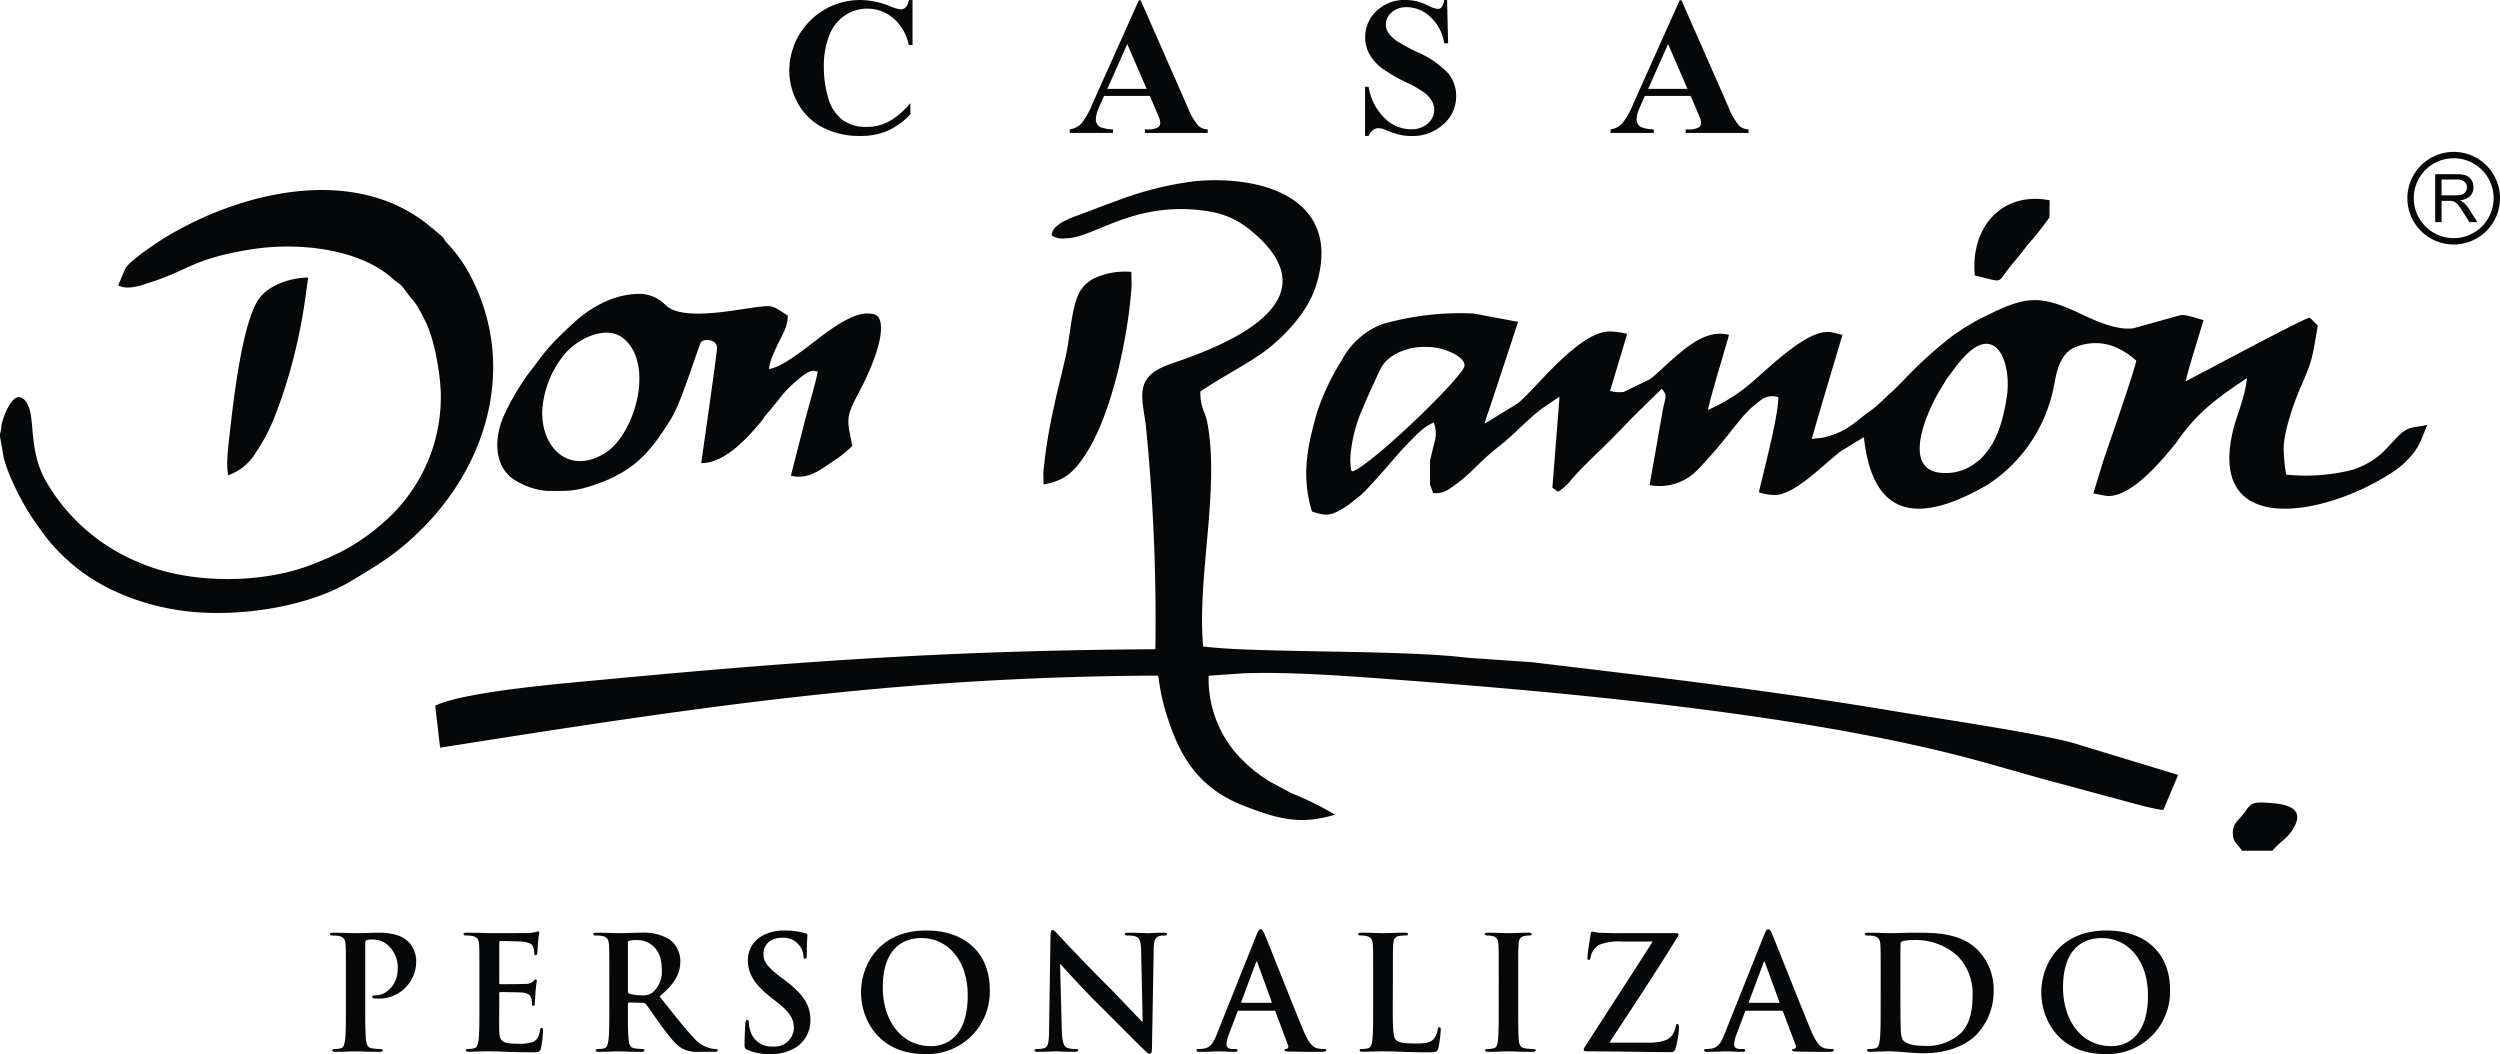 <svg xmlns="http://www.w3.org/2000/svg" width="392.84" height="165.625" viewBox="0 0 392.84 165.625">
  <g id="Grupo_8" data-name="Grupo 8" transform="translate(-128.264 -193.12)">
    <g id="Grupo_5" data-name="Grupo 5" transform="translate(128.264 193.12)">
      <g id="Grupo_4" data-name="Grupo 4">
        <g id="Grupo_3" data-name="Grupo 3">
          <g id="Grupo_2" data-name="Grupo 2">
            <g id="Grupo_1" data-name="Grupo 1">
              <path id="Trazado_1" data-name="Trazado 1" d="M487.5,279.243c.013-.409,4.556-15.514,4.806-16.4-1.386-.227-1.841-.662-3.381-.3-3.179.74-7.452,4.8-9.99,7a27.407,27.407,0,0,1-7.759,5.117c.353-1.963,2.585-9.22,3.3-11.789-3.556-1.009-6.939,2.13-9.314,4.209-.779.674-2.4,2.286-3.184,2.789l-4.081,1.969a5.521,5.521,0,0,1-2.112-.168l2.69-8.956a11.9,11.9,0,0,0-2.77-.387c-4.861,0-11.7,9.155-14.453,11.32l-5.157,3.155a15.244,15.244,0,0,1,.636-2.031c.225-.691.4-1.228.664-2l3.94-11.953-7-1.315A45.015,45.015,0,0,0,420,261.169a12.1,12.1,0,0,0-6.334,5.607,38.2,38.2,0,0,0-3.868,8.083c-1.648,5.676-2.53,10.2-.853,15.763,2.133.686,2.858.762,5.027-.573.757-.465,1.563-1.161,2.249-1.683,1.646-1.233,6.035-6.652,7.542-8.17,1.318-1.323,2.552-2.833,4.312-3.558a4.591,4.591,0,0,1,.121,3.09l-.7,2.885v3.77l.491,1.335c1.553.169,2.377-.51,3.518-1.336,2.711-1.964,3.594-3.477,6.865-6.028,2.415-1.885,4.418-4.222,6.867-6.022l2.608-1.759-1.123,14.3.9.641a8.372,8.372,0,0,0,2.108-1.924c1.907-2.208,4.034-4.111,6.1-6.171,1.348-1.348,2.61-2.708,3.958-4.057l4.1-4.016c1,1.036.554,1.328.158,3.447L462,286.47a8.277,8.277,0,0,0,7.551-2.421,76.227,76.227,0,0,0,5.38-6.247l1.766-2.154a17.4,17.4,0,0,1,3.039-2.717,2.94,2.94,0,0,1,2.49-.27c0,3.012-2.254,11.41-3.057,14.927a8.326,8.326,0,0,0,2.458.446c3.258,0,7.949-5.1,10.547-6.97l3.492-2.128c1.274,11.5,7.283,14.513,19.446,7.477a23.861,23.861,0,0,0,10.339-15.126c.41-1.879.5-3.263,1.543-4.9a4.078,4.078,0,0,1,1.654-1.486,8.221,8.221,0,0,1,7.135.154,13.545,13.545,0,0,1,2.676,1.839c-.055,1.061-4.4,13.461-5.111,15.588l-1.626,5.3,2.06.384c3.724.346,8.49-5.294,10.775-8.12a8.248,8.248,0,0,0,.532-.741c3.243-4.51,6.218-6.582,10.757-9.641-.109,2.1-1.332,5.352-1.933,7.3-4.914,17.819,13.577,14.519,24.005,7.993a15.7,15.7,0,0,0,2.714-1.989c2.216-2.164,2.411-3.147,3.575-5.981-1.851.522-2.85.058-4.522,1.727-1.011,1.005-2.067,2.312-3.124,3.169a13.321,13.321,0,0,1-4.1,2.183,30.106,30.106,0,0,1-10.439.756,28.336,28.336,0,0,1-.387-4.094c0-2.732,1.686-7.407,2.69-9.7,1.938-4.442,1.788-4.59,2.676-9.639l-1.283-1.237c-1.158.211-17.438,8.984-19.482,10,.295-1.522,2.217-7.582,2.8-9.613-.946-.235-2.7-.9-3.624-.773l-7.384,2.059c-2.721.371-6.085-1.237-8.357-2.3-6.025-2.819-8.283-2.877-14.294.1a34.564,34.564,0,0,0-6.017,3.571,66.663,66.663,0,0,0-5.055,4.372c-1.659,1.573-3.076,3.254-4.826,4.756a32.093,32.093,0,0,1-2.466,2.244c-2.866,1.98-3.644,3.353-7.452,4.37-.712.191-1.553.16-2.06.3m-60.23-14.467c2.5,0,6.474,1.8,5.49,3.356-1.935,3.079-12.82,13.483-16.7,15.832-.949.574-.965.448-1.041-.547a8.659,8.659,0,0,1,.009-1.911,22.88,22.88,0,0,1,1.979-7.283c.453-1.109.907-2.156,1.433-3.268,1.306-2.736,1.422-3.943,4.014-5.273a9.607,9.607,0,0,1,4.816-.9m90.818,8.087c-.55,3.313-1.4,6.625-3.679,9.071a5.136,5.136,0,0,1-1.078.957,7.538,7.538,0,0,1-4.841,1.681c-7.568.064-2.618-10.417-.441-13.728.277-.438.4-.755.778-1.26.326-.445.625-.822.948-1.252a17.89,17.89,0,0,1,1.935-2.311c4.872-4.879,7.276,1.416,6.378,6.841" transform="translate(-202.786 -210.243)" fill="#050708" fill-rule="evenodd"/>
              <path id="Trazado_2" data-name="Trazado 2" d="M320.568,240.844c4.165,0,9.887-5.285,20.109-4.513,3.99.3,6.493,1.213,9.129,3.419,13.036,10.9-3.523,17.719-12.472,20.727-6.053,2.034-4.837,4.874-4.191,9.754a304.907,304.907,0,0,1,1.5,35.186c-31.661.194-55.177,1.8-86.823,4.787-5.753.545-21.687,1.84-26.335,4.083l.765,6.6c40.487-6.382,71.117-11.06,112.007-11.325.877.008.8-.115.93.61a31.151,31.151,0,0,0,1.5,6.366c2.125,6.523,5.356,10.98,11.953,13.518,5.38,2.072,8.771,2.995,14.237,1.362A47.846,47.846,0,0,0,356,328.028l-3.367-1.81a23.04,23.04,0,0,1-5.519-4.7,18.038,18.038,0,0,1-4.1-11.935l5.515-.384c7.386-.26,16.6.453,24.041,1.009,26.845,2,62.465,5.287,88.545,11.982,5.2,1.335,10.569,3,15.753,4.353,2.678.7,5.119,1.414,7.92,2.136,1.649.424,6.857,1.975,8.254,1.975l2.318-5.487-16.612-5.057c-6.056-1.606-20.322-3.679-27.629-4.9-19.493-3.265-37.749-5.424-57.287-7.751l-10.12-.7c-10.388-1.306-33.618-.709-41.574-1.787l-.125-2.166c-.4-10.45,2.673-23.2.777-33.083-.324-1.7-1.081-2.163-1.081-4.8,3.1-2.1,6.4-3.791,9.261-5.722,3.627-2.444,7.553-6.658,8.875-10.773,4.4-13.73-8.23-17.572-19.014-16.554a52.6,52.6,0,0,0-12.439,3.154c-1.86.646-3.737,1.408-5.612,2.094-1.329.49-4.521,1.555-4.4,3.312a3.343,3.343,0,0,0,2.187.414" transform="translate(-153.095 -203.4)" fill="#050708" fill-rule="evenodd"/>
              <path id="Trazado_3" data-name="Trazado 3" d="M128.264,272.212v.324l.563,3.24a19.915,19.915,0,0,0,.943,2.818,41.953,41.953,0,0,0,4.026,7.443l1.661,2.274a27.377,27.377,0,0,0,3.747,3.949c5.1,4.552,12.205,7.136,19.064,7.821,7.908.789,18.379-.745,25.193-4.835,4.518-2.711,7.318-4.4,11.125-8.2,10.4-10.4,14.728-25.668,7.822-39.319a22.457,22.457,0,0,0-3.951-5.637c-.453-.464-.252-.56-.828-1.063-.614-.533-1.46-1.23-2.141-1.779-11.756-9.416-29.29-5.133-40.992,1.863-1.391.834-5.675,3.68-6.5,4.97l-1.158,2.7c1.449.892,3.955-.089,5.347-.549,5.8-1.913,6.526-3.576,15.075-5.014,8.094-1.366,17.606-.076,22.715,4.527a6.453,6.453,0,0,0,.976.752,4.117,4.117,0,0,1,.774.791c1.656,2.353,1.552,1.5,3.365,5.12,1.34,2.67,2.229,7.39,2.425,10.918a26.085,26.085,0,0,1-7.429,19.259,33.793,33.793,0,0,1-7.609,5.754,39.688,39.688,0,0,1-4.535,2.063c-7.862,3.34-19.89,3.5-28.038-.15a29.909,29.909,0,0,1-14.278-12.442c-3.3-5.551-1.428-11.037-3.584-13.082-1.716-1.629-3.243,2.613-3.543,4.027a6.822,6.822,0,0,1-.24,1.458" transform="translate(-128.264 -203.959)" fill="#050708" fill-rule="evenodd"/>
              <path id="Trazado_4" data-name="Trazado 4" d="M242.561,287.031c3.165,0,4.311.128,7.566-.989,6.3-2.153,8.751-5.221,11.9-10.269,1.642-2.639,3.5-8.922,4.741-12.125.824-.756,2.673-.2,2.527.971.031.646-2.323,16.868-2.476,18.044,3.929,0,7.615-4.419,9.4-6.515.34-.406.394-.6.8-1.086.321-.374.607-.689.938-1.106l1.821-2.268c.811-.894,3.582-3.692,4.744-3.545l.6.153c-.075.863-1.747,6.622-2.1,8.054l-2.114,8.283c2.893.734,5.028-1.238,6.87-2.425a17.53,17.53,0,0,0,2.779-2.251c-.764-4.019-1.179-4.28.979-8.3,1.424-2.645,4.161-8.471,3.406-11.3-.259-.978-.857-1.175-1.936-1.21-3.505-.112-8.713,4.914-11.507,6.7a17.438,17.438,0,0,1-1.83,1.164,7.5,7.5,0,0,1-2.172.876c-.108-1.183,1.619-4.4,2.125-5.481a6.4,6.4,0,0,0,.806-2.936c-1.505-.894-2.063-1.48-3.129-1.48-3.028,0-13.1,2.77-16.1-.183a5.789,5.789,0,0,0-4.013-1.747c-4.426.009-8.093,2.407-10.524,4.656-4.106,3.8-4.145,4.191-7.212,8.176a40.392,40.392,0,0,0-3.477,5.953c-1.579,3.273-1.916,7.639.957,10.074a11.452,11.452,0,0,0,5.645,2.108m-.745-12.325a15.3,15.3,0,0,1,3.747-9.424c2.2-2.391,6.372-4.248,8.9-2.307,5.115,3.935,1.966,15.111-2.725,18.079-5.411,3.417-9.922-.4-9.922-6.349" transform="translate(-156.631 -209.886)" fill="#050708" fill-rule="evenodd"/>
              <path id="Trazado_5" data-name="Trazado 5" d="M351.733,283.038l.035,1.709c3.353-.58,4.78-1.953,6.6-4.717,4.18-6.339,6.788-18.927,7.244-26.7l-.051-1.98a11.519,11.519,0,0,0-5.9,1.045,5.228,5.228,0,0,0-2.585,2.913c-.935,2.334-1.182,6.378-1.8,9.191-.659,2.976-1.448,5.879-2.066,8.953a77.953,77.953,0,0,0-1.485,9.589" transform="translate(-187.789 -208.628)" fill="#050708" fill-rule="evenodd"/>
              <path id="Trazado_6" data-name="Trazado 6" d="M176.952,281.324a8.783,8.783,0,0,0,.144,2.311,8.307,8.307,0,0,0,4.347-3.577,28.8,28.8,0,0,0,2.876-5.446,79.848,79.848,0,0,0,3.772-12.549c.8-3.758,1.054-5.78,1.56-9.5-2.912.044-5.912,1.2-7.437,2.957-2.824,3.242-4.276,16.154-4.838,21.119-.15,1.305-.425,3.469-.425,4.681" transform="translate(-141.229 -208.954)" fill="#050708" fill-rule="evenodd"/>
              <path id="Trazado_7" data-name="Trazado 7" d="M551.224,247.75c4.908,1.132,3.17,1.441,6.011-1.955.411-.494.739-.884,1.136-1.372l1.167-1.508a45.158,45.158,0,0,0,3.417-4.311l.017-2.672c-7.448-1.415-12.473,4.2-11.748,11.817" transform="translate(-240.908 -204.465)" fill="#050708" fill-rule="evenodd"/>
              <path id="Trazado_8" data-name="Trazado 8" d="M607.922,372.585h4.8a18.11,18.11,0,0,1,2.02-1.916,6.925,6.925,0,0,0,1.594-2.172c1.177-2.575-1.357-3.2-3.583-3.382-2.918-.241-3.306-.159-4.231,1.22-1.092,1.618-2.109,1.786-2.006,3.744.062,1.208.928,1.6,1.4,2.5" transform="translate(-255.653 -238.906)" fill="#050708" fill-rule="evenodd"/>
              <path id="Trazado_9" data-name="Trazado 9" d="M651.176,226.652a6.274,6.274,0,1,1-6.274,6.275,6.273,6.273,0,0,1,6.274-6.275m0-1a7.277,7.277,0,1,1-7.278,7.278,7.278,7.278,0,0,1,7.278-7.278" transform="translate(-265.611 -201.785)" fill="#050708" fill-rule="evenodd"/>
              <path id="Trazado_10" data-name="Trazado 10" d="M649.857,237.965v-7.529H653.2a4.359,4.359,0,0,1,1.523.205,1.625,1.625,0,0,1,.837.717,2.138,2.138,0,0,1,.315,1.131,1.916,1.916,0,0,1-.52,1.352,2.635,2.635,0,0,1-1.6.7,2.85,2.85,0,0,1,.6.375,5.226,5.226,0,0,1,.828,1l1.308,2.048h-1.249l-1-1.565c-.291-.452-.53-.8-.712-1.04a2.336,2.336,0,0,0-.512-.5,1.4,1.4,0,0,0-.453-.2,2.713,2.713,0,0,0-.549-.039h-1.157v3.342Zm1-4.207H653a3.171,3.171,0,0,0,1.062-.139,1.09,1.09,0,0,0,.584-.452,1.224,1.224,0,0,0,.2-.676,1.108,1.108,0,0,0-.391-.877,1.811,1.811,0,0,0-1.222-.343h-2.379Z" transform="translate(-267.199 -203.06)" fill="#050708"/>
              <path id="Trazado_11" data-name="Trazado 11" d="M316.686,193.12V200.2H316.1a7.57,7.57,0,0,0-2.464-4.247,6.326,6.326,0,0,0-4.1-1.474,6.072,6.072,0,0,0-3.509,1.1,6.425,6.425,0,0,0-2.333,2.876,13.063,13.063,0,0,0-.947,5.061,17.014,17.014,0,0,0,.691,4.99,6.618,6.618,0,0,0,2.169,3.4,6.04,6.04,0,0,0,3.824,1.154,7.461,7.461,0,0,0,3.532-.845,12.143,12.143,0,0,0,3.385-2.9v1.761a11.151,11.151,0,0,1-3.577,2.6,10.871,10.871,0,0,1-4.348.809,12.482,12.482,0,0,1-5.806-1.314A9.289,9.289,0,0,1,298.7,209.4a10.494,10.494,0,0,1-1.378-5.228,11.136,11.136,0,0,1,5.652-9.605,11.171,11.171,0,0,1,5.516-1.447,12.531,12.531,0,0,1,4.551.933,6.957,6.957,0,0,0,1.763.543,1.146,1.146,0,0,0,.835-.353,1.962,1.962,0,0,0,.459-1.123Z" transform="translate(-173.295 -193.12)" fill="#050708"/>
              <path id="Trazado_12" data-name="Trazado 12" d="M369.99,208.211h-7.213l-.86,1.985a4.537,4.537,0,0,0-.421,1.646,1.361,1.361,0,0,0,.692,1.263,5.835,5.835,0,0,0,2.006.362v.556H357.4v-.556a3.055,3.055,0,0,0,1.806-.912,12.127,12.127,0,0,0,1.744-3.082l7.3-16.295h.288l7.363,16.75a10.153,10.153,0,0,0,1.735,3,2.372,2.372,0,0,0,1.44.541v.556H369.2v-.556h.41a3.065,3.065,0,0,0,1.673-.335.8.8,0,0,0,.327-.689,1.82,1.82,0,0,0-.088-.558c-.021-.091-.17-.466-.451-1.131Zm-.51-1.116-3.045-7.033L363.3,207.1Z" transform="translate(-189.299 -193.135)" fill="#050708"/>
              <path id="Trazado_13" data-name="Trazado 13" d="M433.53,193.12l.17,6.808h-.621a6.983,6.983,0,0,0-2.144-4.122,5.4,5.4,0,0,0-3.692-1.557,3.466,3.466,0,0,0-2.428.82,2.52,2.52,0,0,0-.9,1.891,2.245,2.245,0,0,0,.32,1.206,5.039,5.039,0,0,0,1.4,1.4,30.394,30.394,0,0,0,3.255,1.761,14.63,14.63,0,0,1,4.838,3.331,5.668,5.668,0,0,1,1.233,3.585,5.817,5.817,0,0,1-2,4.406,7.172,7.172,0,0,1-5.07,1.843,8,8,0,0,1-1.813-.2,13.521,13.521,0,0,1-2.157-.738,3.282,3.282,0,0,0-1.183-.3,1.527,1.527,0,0,0-.837.3,2.254,2.254,0,0,0-.7.921h-.558v-7.712h.558a8.863,8.863,0,0,0,2.555,4.961,5.946,5.946,0,0,0,4.063,1.71,3.852,3.852,0,0,0,2.695-.919,2.829,2.829,0,0,0,1-2.138,2.8,2.8,0,0,0-.384-1.4,4.368,4.368,0,0,0-1.165-1.289A17.31,17.31,0,0,0,427.2,206.1a24.256,24.256,0,0,1-4-2.334,7.178,7.178,0,0,1-1.875-2.155,5.363,5.363,0,0,1-.66-2.621,5.557,5.557,0,0,1,1.794-4.157,6.289,6.289,0,0,1,4.51-1.716,7.8,7.8,0,0,1,1.929.24,9.612,9.612,0,0,1,1.722.671,4.059,4.059,0,0,0,1.424.489.809.809,0,0,0,.623-.24,2.789,2.789,0,0,0,.417-1.16Z" transform="translate(-206.144 -193.12)" fill="#050708"/>
              <path id="Trazado_14" data-name="Trazado 14" d="M485.812,208.211h-7.205l-.861,1.985a4.509,4.509,0,0,0-.425,1.646,1.367,1.367,0,0,0,.7,1.263,5.833,5.833,0,0,0,2,.362v.556h-6.794v-.556a3.031,3.031,0,0,0,1.808-.912,12.252,12.252,0,0,0,1.75-3.082l7.3-16.295h.29l7.363,16.75a10.315,10.315,0,0,0,1.733,3,2.379,2.379,0,0,0,1.445.541v.556h-9.882v-.556h.413a3.072,3.072,0,0,0,1.67-.335.8.8,0,0,0,.325-.689,1.627,1.627,0,0,0-.09-.558,11.048,11.048,0,0,0-.454-1.131Zm-.5-1.116-3.046-7.033-3.13,7.033Z" transform="translate(-220.15 -193.135)" fill="#050708"/>
            </g>
          </g>
        </g>
      </g>
    </g>
    <g id="Grupo_6" data-name="Grupo 6" transform="translate(180.115 339.137)">
      <path id="Trazado_15" data-name="Trazado 15" d="M201.441,400.075c0-3.763,0-4.456-.048-5.249-.049-.843-.249-1.238-1.064-1.412a5.128,5.128,0,0,0-.967-.076c-.271,0-.42-.049-.42-.22s.174-.224.545-.224c1.311,0,2.871.073,3.565.073,1.015,0,2.451-.073,3.591-.073,3.094,0,4.21,1.04,4.605,1.411a4.308,4.308,0,0,1,1.238,2.947,5.827,5.827,0,0,1-6.091,5.992,3.629,3.629,0,0,1-.52-.025c-.123-.026-.3-.051-.3-.222,0-.2.173-.274.691-.274,1.387,0,3.318-1.56,3.318-4.087a4.756,4.756,0,0,0-1.46-3.711,3.678,3.678,0,0,0-2.476-.967,3.563,3.563,0,0,0-.967.1c-.122.051-.2.2-.2.474v9.9c0,2.276,0,4.234.125,5.3.073.694.222,1.238.967,1.338a10.52,10.52,0,0,0,1.263.1c.271,0,.4.073.4.2,0,.173-.2.246-.472.246-1.633,0-3.193-.073-3.838-.073-.569,0-2.129.073-3.118.073-.322,0-.5-.073-.5-.246,0-.125.1-.2.4-.2a4.074,4.074,0,0,0,.891-.1c.5-.1.621-.644.718-1.362.124-1.04.124-3,.124-5.274Z" transform="translate(-198.941 -392.35)" fill="#050708"/>
      <path id="Trazado_16" data-name="Trazado 16" d="M230.039,400c0-3.763,0-4.456-.048-5.249-.051-.843-.249-1.238-1.064-1.412a5.13,5.13,0,0,0-.967-.076c-.271,0-.42-.049-.42-.22s.174-.225.544-.225c.669,0,1.387.024,2.005.024.644.025,1.213.049,1.56.049.794,0,5.721,0,6.19-.024a9.987,9.987,0,0,0,1.064-.147,2.4,2.4,0,0,1,.4-.1c.122,0,.146.1.146.222,0,.174-.122.472-.2,1.612-.025.246-.073,1.335-.123,1.631-.024.127-.076.274-.249.274s-.222-.122-.222-.347a2.649,2.649,0,0,0-.149-.891c-.173-.447-.42-.742-1.658-.891-.423-.049-3.02-.1-3.516-.1-.125,0-.174.073-.174.247v6.262c0,.176.025.274.174.274.544,0,3.391,0,3.96-.049a1.728,1.728,0,0,0,1.189-.371c.173-.2.273-.323.4-.323.1,0,.173.049.173.2s-.1.544-.2,1.809c-.024.493-.1,1.484-.1,1.655,0,.2,0,.474-.225.474a.2.2,0,0,1-.222-.224,6.22,6.22,0,0,0-.1-.891c-.122-.5-.469-.866-1.384-.965-.471-.048-2.923-.076-3.516-.076-.125,0-.15.1-.15.246v1.958c0,.84-.024,3.121,0,3.838.049,1.706.445,2.078,2.972,2.078a6.325,6.325,0,0,0,2.326-.295c.645-.3.941-.818,1.114-1.834.049-.271.1-.371.274-.371.2,0,.2.2.2.447a19.282,19.282,0,0,1-.322,2.747c-.173.644-.4.644-1.338.644-1.855,0-3.218-.051-4.282-.076-1.064-.049-1.831-.073-2.574-.073-.274,0-.818,0-1.414.024-.569,0-1.211.049-1.706.049-.323,0-.5-.073-.5-.247,0-.125.1-.2.4-.2a4.076,4.076,0,0,0,.891-.1c.5-.1.62-.644.718-1.362.124-1.04.124-3,.124-5.274Z" transform="translate(-206.559 -392.278)" fill="#050708"/>
      <path id="Trazado_17" data-name="Trazado 17" d="M257.862,400.075c0-3.763,0-4.456-.049-5.249-.051-.843-.249-1.238-1.064-1.412a5.117,5.117,0,0,0-.967-.076c-.271,0-.42-.049-.42-.22s.173-.224.544-.224c1.311,0,2.871.073,3.392.073.842,0,2.725-.073,3.491-.073a7.922,7.922,0,0,1,4.556,1.064,4.293,4.293,0,0,1,1.682,3.394c0,1.831-.767,3.516-3.267,5.545,2.2,2.771,3.911,4.976,5.372,6.512a4.946,4.946,0,0,0,2.773,1.684,3.942,3.942,0,0,0,.693.073c.2,0,.3.073.3.2,0,.2-.173.246-.471.246h-2.351a5.034,5.034,0,0,1-2.649-.469c-1.065-.572-2.007-1.734-3.394-3.64-.989-1.36-2.129-3.045-2.449-3.416a.519.519,0,0,0-.447-.176l-2.153-.048c-.125,0-.2.048-.2.2v.346c0,2.3,0,4.258.123,5.3.076.718.224,1.263.967,1.362a11.444,11.444,0,0,0,1.213.1c.2,0,.295.073.295.2,0,.173-.173.246-.493.246-1.438,0-3.269-.073-3.64-.073-.471,0-2.031.073-3.02.073-.322,0-.5-.073-.5-.246,0-.125.1-.2.4-.2a4.075,4.075,0,0,0,.891-.1c.5-.1.62-.644.717-1.362.125-1.04.125-3,.125-5.274Zm2.922,1.956c0,.273.049.371.222.444a6.436,6.436,0,0,0,1.883.249,2.475,2.475,0,0,0,1.758-.42,4.369,4.369,0,0,0,1.461-3.716c0-3.516-2.327-4.532-3.79-4.532a5.31,5.31,0,0,0-1.311.1c-.173.049-.222.147-.222.344Z" transform="translate(-213.97 -392.35)" fill="#050708"/>
      <path id="Trazado_18" data-name="Trazado 18" d="M288.206,411.188c-.4-.171-.469-.3-.469-.84,0-1.362.1-2.846.122-3.243.027-.37.1-.644.3-.644.222,0,.247.222.247.42a5.216,5.216,0,0,0,.224,1.265,3.411,3.411,0,0,0,3.54,2.5,3.01,3.01,0,0,0,3.318-2.822c0-1.216-.371-2.354-2.427-3.963l-1.14-.891c-2.723-2.129-3.662-3.863-3.662-5.87,0-2.723,2.278-4.678,5.718-4.678a12.11,12.11,0,0,1,3.294.42c.222.051.346.125.346.3,0,.322-.1,1.04-.1,2.971,0,.544-.073.745-.271.745-.173,0-.249-.151-.249-.447a2.983,2.983,0,0,0-.642-1.633,3.14,3.14,0,0,0-2.7-1.216c-1.831,0-2.945,1.065-2.945,2.552,0,1.14.569,2.005,2.623,3.568l.693.517c3,2.254,4.06,3.962,4.06,6.314a4.987,4.987,0,0,1-2.326,4.307,7.145,7.145,0,0,1-3.936,1.016A8.53,8.53,0,0,1,288.206,411.188Z" transform="translate(-222.593 -392.224)" fill="#050708"/>
      <path id="Trazado_19" data-name="Trazado 19" d="M312.691,402.129c0-4.236,2.8-9.707,10.225-9.707,6.165,0,10,3.589,10,9.258a9.789,9.789,0,0,1-10.253,10.152C315.562,411.832,312.691,406.509,312.691,402.129Zm16.761.469c0-5.547-3.194-8.988-7.254-8.988-2.846,0-6.091,1.585-6.091,7.75,0,5.149,2.846,9.236,7.6,9.236C325.441,410.6,329.452,409.752,329.452,402.6Z" transform="translate(-229.24 -392.224)" fill="#050708"/>
      <path id="Trazado_20" data-name="Trazado 20" d="M354.137,408.094c.049,1.929.371,2.574.867,2.747a3.917,3.917,0,0,0,1.287.173c.273,0,.422.049.422.2,0,.2-.224.247-.571.247-1.609,0-2.6-.073-3.07-.073-.222,0-1.387.073-2.673.073-.322,0-.544-.024-.544-.247,0-.149.147-.2.4-.2a4.356,4.356,0,0,0,1.114-.124c.644-.2.742-.916.769-3.069l.222-14.659c0-.494.073-.84.322-.84.271,0,.493.322.916.767.3.322,4.061,4.358,7.674,7.947,1.685,1.684,5.028,5.249,5.447,5.647h.125l-.246-11.119c-.025-1.508-.249-1.98-.842-2.227a3.981,3.981,0,0,0-1.314-.151c-.3,0-.4-.073-.4-.22,0-.2.274-.224.645-.224,1.286,0,2.475.073,3,.073.271,0,1.213-.073,2.427-.073.32,0,.569.024.569.224q0,.22-.447.22a2.654,2.654,0,0,0-.742.076c-.693.2-.891.717-.916,2.1L368.3,410.99c0,.544-.1.767-.32.767-.274,0-.572-.274-.842-.544-1.56-1.487-4.73-4.73-7.306-7.278-2.7-2.676-5.447-5.769-5.891-6.241h-.076Z" transform="translate(-239.139 -392.197)" fill="#050708"/>
      <path id="Trazado_21" data-name="Trazado 21" d="M391.189,404.953c-.125,0-.173.048-.224.2l-1.336,3.54a4.764,4.764,0,0,0-.371,1.511c0,.445.222.767.989.767h.371c.3,0,.373.049.373.2,0,.2-.149.247-.423.247-.791,0-1.855-.073-2.624-.073-.271,0-1.634.073-2.92.073-.323,0-.472-.049-.472-.247,0-.149.1-.2.3-.2a7.638,7.638,0,0,0,.767-.048c1.14-.149,1.609-.992,2.1-2.229l6.214-15.55c.3-.718.447-.989.693-.989.222,0,.371.222.62.794.594,1.359,4.556,11.46,6.141,15.225.941,2.227,1.658,2.574,2.178,2.7a5.492,5.492,0,0,0,1.04.1c.2,0,.322.025.322.2,0,.2-.224.247-1.14.247-.891,0-2.7,0-4.678-.049-.447-.024-.745-.024-.745-.2,0-.149.1-.2.347-.222a.407.407,0,0,0,.225-.572l-1.982-5.249a.236.236,0,0,0-.246-.171Zm5.049-1.241c.125,0,.149-.073.125-.146l-2.23-6.116c-.024-.1-.048-.222-.122-.222s-.125.122-.149.222l-2.278,6.091c-.024.1,0,.171.1.171Z" transform="translate(-248.382 -392.152)" fill="#050708"/>
      <path id="Trazado_22" data-name="Trazado 22" d="M424.605,404.433c0,3.169,0,4.879.52,5.323.42.37,1.065.544,3,.544,1.312,0,2.279-.024,2.9-.693a3.113,3.113,0,0,0,.644-1.487c.024-.22.073-.371.272-.371.173,0,.2.125.2.423a19.546,19.546,0,0,1-.371,2.846c-.149.544-.271.669-1.56.669-1.783,0-3.07-.051-4.182-.076-1.116-.049-2.007-.073-3.02-.073-.274,0-.818,0-1.414.024-.569,0-1.211.049-1.706.049-.323,0-.5-.073-.5-.246,0-.125.1-.2.4-.2a4.074,4.074,0,0,0,.891-.1c.5-.1.62-.644.717-1.362.125-1.04.125-3,.125-5.274v-4.358c0-3.763,0-4.456-.048-5.249-.051-.843-.249-1.238-1.064-1.412a3.7,3.7,0,0,0-.818-.076c-.271,0-.42-.049-.42-.22s.173-.224.544-.224c1.163,0,2.723.073,3.392.073.594,0,2.4-.073,3.367-.073.347,0,.52.049.52.224s-.149.22-.444.22a6.663,6.663,0,0,0-.967.076c-.669.125-.867.544-.916,1.412-.049.793-.049,1.486-.049,5.249Z" transform="translate(-257.599 -392.35)" fill="#050708"/>
      <path id="Trazado_23" data-name="Trazado 23" d="M448.483,400.075c0-3.763,0-4.456-.049-5.249-.051-.843-.3-1.263-.842-1.387a3.564,3.564,0,0,0-.891-.1c-.246,0-.4-.049-.4-.247,0-.149.2-.2.594-.2.94,0,2.5.073,3.218.073.62,0,2.081-.073,3.023-.073.32,0,.518.049.518.2,0,.2-.147.247-.4.247a4.244,4.244,0,0,0-.742.076c-.669.125-.867.544-.916,1.412-.051.793-.051,1.486-.051,5.249v4.358c0,2.4,0,4.356.1,5.421.073.669.247,1.116.992,1.216a10.5,10.5,0,0,0,1.262.1c.271,0,.4.073.4.2,0,.173-.2.246-.471.246-1.633,0-3.194-.073-3.86-.073-.571,0-2.131.073-3.12.073-.322,0-.5-.073-.5-.246,0-.125.1-.2.4-.2a4.075,4.075,0,0,0,.891-.1c.5-.1.644-.522.717-1.241.125-1.04.125-2.993.125-5.4Z" transform="translate(-264.83 -392.35)" fill="#050708"/>
      <path id="Trazado_24" data-name="Trazado 24" d="M477.609,410.113c2.524,0,3.491-.618,3.887-1.362a4.386,4.386,0,0,0,.445-1.186c.051-.249.1-.4.249-.4.2,0,.246.171.246.767a15.707,15.707,0,0,1-.5,3.02c-.122.447-.3.643-.742.643-4.133,0-8.294-.123-13.294-.123-.274,0-.423-.073-.423-.249s.076-.3.371-.742c3.491-5.445,7.157-11.041,10.475-16.266h-4.854a8.526,8.526,0,0,0-3.565.52,2.8,2.8,0,0,0-1.337,1.932c-.049.346-.147.445-.3.445-.173,0-.2-.123-.2-.42,0-.569.371-2.822.494-3.565.051-.346.149-.471.3-.471a6.92,6.92,0,0,0,.991.173c2.351.1,3.541.073,4.556.073h7.552c.246,0,.42.076.42.2a1.078,1.078,0,0,1-.2.469c-3.419,5.547-7.181,11.217-10.672,16.539Z" transform="translate(-270.471 -392.287)" fill="#050708"/>
      <path id="Trazado_25" data-name="Trazado 25" d="M499.913,404.953c-.125,0-.174.048-.224.2l-1.336,3.54a4.763,4.763,0,0,0-.371,1.511c0,.445.222.767.989.767h.371c.3,0,.373.049.373.2,0,.2-.149.247-.423.247-.791,0-1.855-.073-2.624-.073-.271,0-1.634.073-2.921.073-.322,0-.471-.049-.471-.247,0-.149.1-.2.3-.2a7.638,7.638,0,0,0,.767-.048c1.14-.149,1.609-.992,2.1-2.229l6.214-15.55c.3-.718.447-.989.693-.989.225,0,.371.222.62.794.594,1.359,4.556,11.46,6.141,15.225.941,2.227,1.658,2.574,2.178,2.7a5.492,5.492,0,0,0,1.04.1c.2,0,.322.025.322.2,0,.2-.224.247-1.14.247-.891,0-2.7,0-4.678-.049-.447-.024-.745-.024-.745-.2,0-.149.1-.2.347-.222a.407.407,0,0,0,.224-.572l-1.982-5.249a.236.236,0,0,0-.247-.171Zm5.049-1.241c.125,0,.149-.073.125-.146l-2.229-6.116c-.024-.1-.048-.222-.122-.222s-.125.122-.149.222l-2.278,6.091c-.024.1,0,.171.1.171Z" transform="translate(-277.342 -392.152)" fill="#050708"/>
      <path id="Trazado_26" data-name="Trazado 26" d="M530.179,400.075c0-3.763,0-4.456-.049-5.249-.048-.843-.249-1.238-1.065-1.412a5.113,5.113,0,0,0-.966-.076c-.271,0-.42-.049-.42-.22s.173-.224.544-.224c1.311,0,2.871.073,3.565.073.77,0,2.327-.073,3.814-.073,3.093,0,7.229,0,9.927,2.822a8.849,8.849,0,0,1,2.4,6.289,9.838,9.838,0,0,1-2.7,6.907c-1.14,1.165-3.717,2.923-8.3,2.923-.891,0-1.9-.073-2.846-.149s-1.807-.149-2.428-.149c-.271,0-.815,0-1.411.024-.569,0-1.211.049-1.706.049-.323,0-.5-.073-.5-.246,0-.125.1-.2.4-.2a4.076,4.076,0,0,0,.891-.1c.5-.1.62-.644.717-1.362.125-1.04.125-3,.125-5.274Zm3.1,2.723c0,2.627.024,4.532.049,5a5.413,5.413,0,0,0,.271,1.883c.322.469,1.289.989,3.245.989a7.958,7.958,0,0,0,5.694-1.783c1.585-1.362,2.08-3.616,2.08-6.165a8.411,8.411,0,0,0-2.376-6.19,9.81,9.81,0,0,0-7.032-2.478,6.547,6.547,0,0,0-1.611.176.446.446,0,0,0-.3.493c-.024.845-.024,3-.024,4.951Z" transform="translate(-286.506 -392.35)" fill="#050708"/>
      <path id="Trazado_27" data-name="Trazado 27" d="M565.486,402.129c0-4.236,2.8-9.707,10.225-9.707,6.165,0,10,3.589,10,9.258a9.789,9.789,0,0,1-10.253,10.152C568.357,411.832,565.486,406.509,565.486,402.129Zm16.761.469c0-5.547-3.194-8.988-7.254-8.988-2.847,0-6.091,1.585-6.091,7.75,0,5.149,2.846,9.236,7.6,9.236C578.236,410.6,582.247,409.752,582.247,402.6Z" transform="translate(-296.576 -392.224)" fill="#050708"/>
    </g>
  </g>
</svg>

